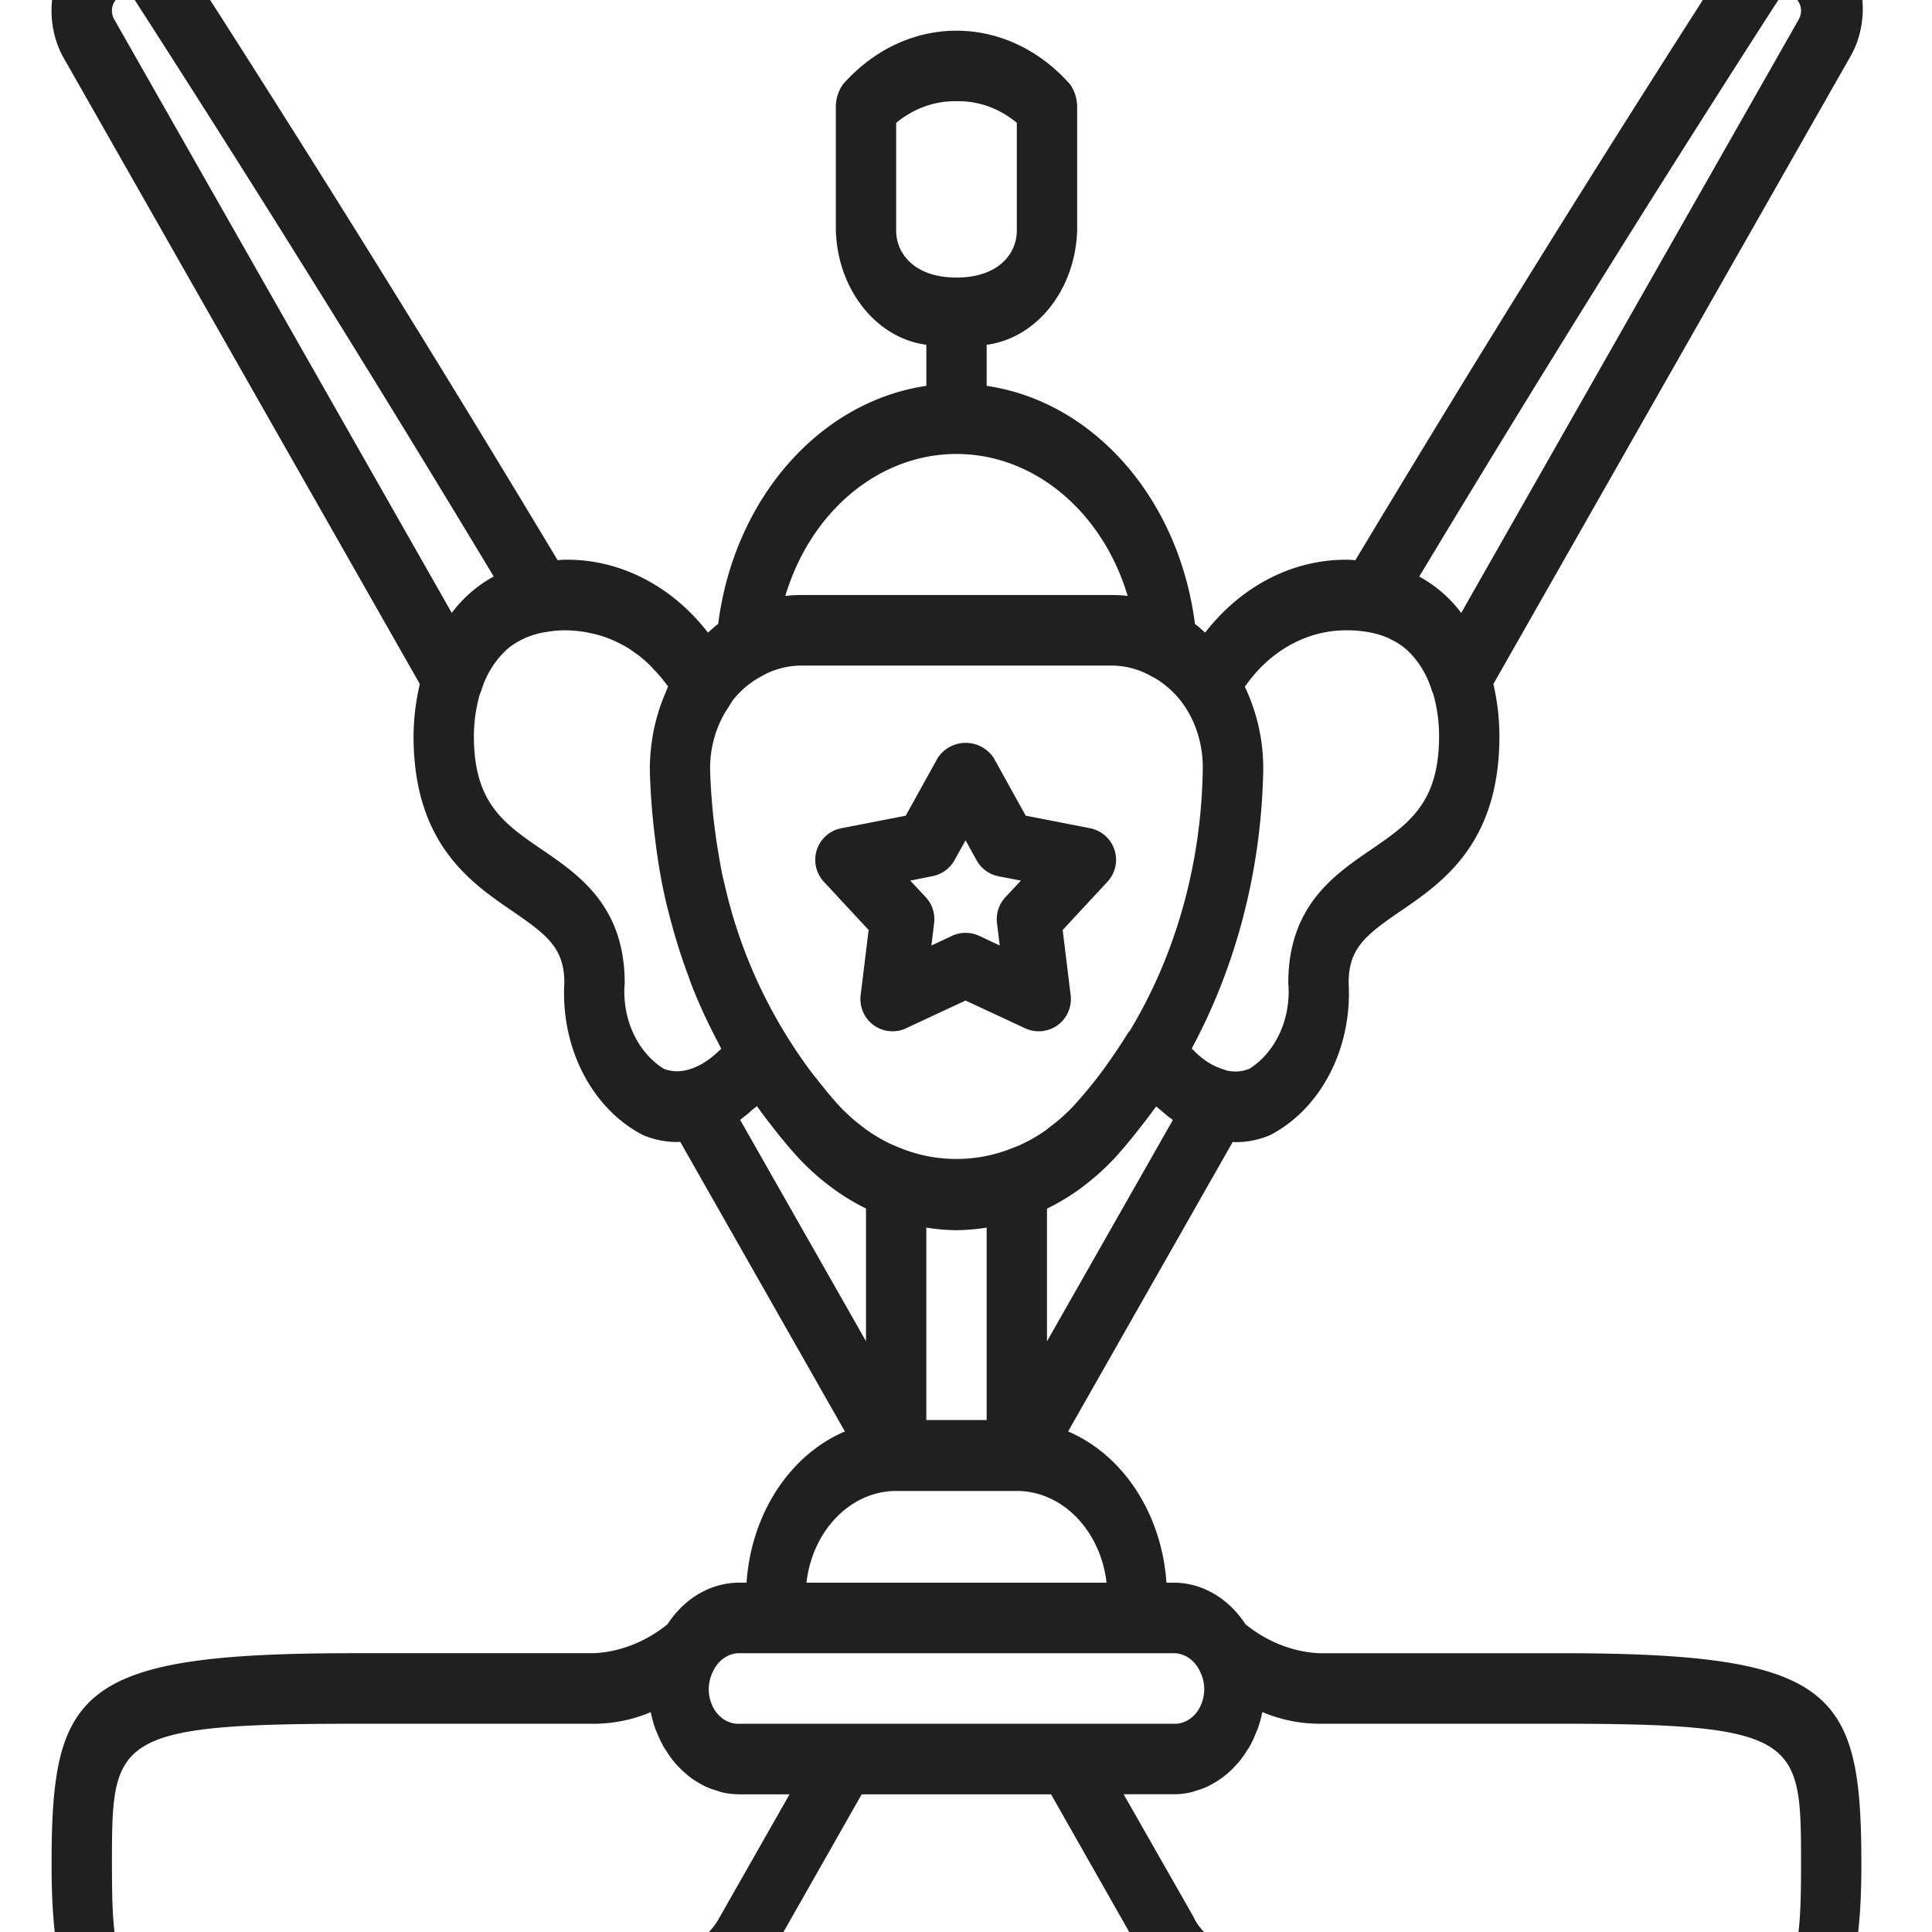 <svg width="75" height="75" fill="none" xmlns="http://www.w3.org/2000/svg"><g clip-path="url(#clip0)" fill="#202020"><path d="M35.17 39.918l2.313-1.077 2.313 1.077a1.249 1.249 0 001.767-1.284l-.31-2.532 1.738-1.873a1.249 1.249 0 00-.675-2.077l-2.498-.487-1.236-2.231a1.3 1.3 0 00-2.186 0l-1.236 2.231-2.503.487a1.25 1.25 0 00-.676 2.077l1.739 1.873-.31 2.532a1.249 1.249 0 001.767 1.284h-.007zm1.032-5.906c.363-.072.676-.3.854-.625l.427-.765.427.77c.178.325.491.553.854.625l.866.168-.602.646a1.25 1.25 0 00-.325.999l.107.874-.799-.374a1.248 1.248 0 00-1.056 0l-.798.374.106-.874a1.25 1.25 0 00-.325-1l-.602-.645.866-.173z"/><path d="M60.549 64.177h-9.367c-1.015-.058-1.996-.447-2.832-1.123-.66-1.013-1.685-1.611-2.775-1.615h-.294c-.18-2.662-1.672-4.956-3.818-5.87l6.392-11.24c.035 0 .072.009.108.009.459.002.913-.09 1.344-.274 1.975-1.023 3.193-3.382 3.046-5.903 0-1.35.659-1.862 2.032-2.803 1.614-1.105 3.822-2.616 3.822-6.782a9.09 9.09 0 00-.234-2.023L71.79 2.267c.91-1.508.601-3.592-.687-4.656-1.29-1.063-3.072-.703-3.982.804a882.899 882.899 0 00-14.505 23.33c-.089 0-.17-.015-.263-.015-2.119-.037-4.148.993-5.57 2.829-.13-.117-.258-.236-.396-.34-.618-4.852-3.923-8.629-8.085-9.24v-1.595c1.948-.258 3.441-2.143 3.513-4.434V4.158c0-.327-.1-.643-.282-.892C39.075.5 35.186.5 32.73 3.266a1.515 1.515 0 00-.283.892V8.95c.071 2.291 1.565 4.176 3.513 4.434v1.595c-4.16.614-7.462 4.39-8.08 9.24-.138.104-.265.223-.395.34-1.424-1.838-3.456-2.869-5.576-2.83-.092 0-.174.013-.263.016A886.665 886.665 0 007.14-1.587c-.926-1.45-2.67-1.772-3.934-.729C1.944-1.27 1.622.76 2.48 2.264l13.817 24.289a9.083 9.083 0 00-.243 2.023c0 4.166 2.208 5.677 3.821 6.782 1.374.94 2.033 1.453 2.033 2.803-.144 2.518 1.071 4.874 3.044 5.898a3.4 3.4 0 001.345.274c.036 0 .072-.007.108-.009l6.393 11.245c-2.146.914-3.638 3.208-3.817 5.87h-.296c-1.09.004-2.114.602-2.773 1.615-.837.676-1.818 1.065-2.833 1.123h-9.367c-10.701 0-11.71 1.452-11.71 8.216 0 5.895 1.381 6.846 4.684 6.846H23.08c4.933 0 6.557-2.764 6.858-3.4l3.513-6.184h7.35l3.513 6.185c.31.635 1.935 3.4 6.868 3.4h16.393c3.303 0 4.683-.959 4.683-6.847 0-6.764-1.008-8.216-11.709-8.216zM33.462 43.723a6.92 6.92 0 01-.89-.8l-.008-.008-.016-.019c-.29-.318-.555-.65-.82-.983-.086-.11-.172-.213-.26-.33a16.394 16.394 0 01-.533-.755 19.192 19.192 0 01-2.793-6.44c-.034-.146-.073-.29-.104-.439a22.683 22.683 0 01-.148-.821 21.138 21.138 0 01-.136-.912c-.027-.211-.055-.423-.076-.637a25.017 25.017 0 01-.111-1.659c-.018-.908.242-1.793.733-2.497 0-.01.008-.022.014-.031.065-.094.117-.198.196-.286.278-.33.602-.6.959-.803l.021-.01a3.124 3.124 0 011.581-.455h12.12a3.12 3.12 0 011.581.458h.015c.359.204.685.478.967.809.628.748.967 1.766.936 2.814-.06 3.625-1.047 7.145-2.836 10.106-.015.02-.037.03-.051.052-.162.263-.323.51-.485.751l-.083.12c-.156.23-.312.45-.468.662a18.03 18.03 0 01-1.072 1.3c-.279.3-.579.57-.898.809-.072.055-.14.113-.213.166a6.27 6.27 0 01-.9.524 3.091 3.091 0 01-.328.137 5.804 5.804 0 01-4.458 0 18.29 18.29 0 01-.322-.137 6.264 6.264 0 01-.903-.527c-.07-.046-.14-.107-.212-.159zm3.669 4.033a7.94 7.94 0 001.171-.1v7.47H35.96v-7.47c.388.062.78.096 1.171.1zm8.4-4.28l-4.887 8.594v-5.146c.015-.006.028-.019.043-.027a8.524 8.524 0 001.34-.822c.023-.017.043-.037.065-.053.428-.324.832-.69 1.207-1.096l.014-.015c.312-.343.644-.748 1.007-1.215a19.9 19.9 0 00.434-.57c.041-.059.085-.115.127-.175.062.057.125.101.188.155.117.102.234.2.351.291.037.015.072.052.111.08zM68.993.063a.497.497 0 01.379-.24.457.457 0 01.394.17.676.676 0 01.064.755L56.724 23.793a5.066 5.066 0 00-1.629-1.411A868.68 868.68 0 0168.993.062zm-16.64 24.406c.235 0 .47.021.702.06.29.043.573.124.847.243.021.01.039.022.058.032.235.107.456.25.657.427.016.012.027.027.041.04.426.408.748.944.93 1.55.015.038.031.074.049.11a5.98 5.98 0 01.228 1.646c0 2.595-1.17 3.4-2.662 4.419-1.422.973-3.192 2.187-3.192 5.166.117 1.363-.477 2.674-1.507 3.326-.297.12-.618.141-.924.058-.011 0-.022-.013-.034-.016a2.585 2.585 0 01-.946-.51l-.027-.022c-.104-.086-.207-.192-.311-.294 1.727-3.205 2.685-6.894 2.774-10.681a7.36 7.36 0 00-.711-3.363c.98-1.42 2.467-2.228 4.028-2.19zM34.789 8.95V4.77c.684-.564 1.505-.858 2.342-.84.837-.022 1.658.27 2.342.837V8.95c0 .908-.724 1.825-2.342 1.825s-2.342-.917-2.342-1.825zm-4.303 14.184c.989-3.3 3.653-5.511 6.645-5.511 2.991 0 5.656 2.21 6.645 5.511a5.008 5.008 0 00-.585-.035H31.07c-.195 0-.39.012-.585.035zM4.431.746a.674.674 0 01.065-.753.467.467 0 01.358-.172h.036a.5.5 0 01.38.24A869.584 869.584 0 0119.166 22.38a5.071 5.071 0 00-1.629 1.412L4.431.746zm19.82 37.415c0-2.98-1.77-4.193-3.192-5.166-1.492-1.019-2.663-1.817-2.663-4.42a6.003 6.003 0 01.235-1.642.954.954 0 00.049-.108 3.555 3.555 0 01.93-1.55c.013-.014.025-.029.04-.041a2.71 2.71 0 01.657-.427c.02-.01.038-.022.059-.032.273-.118.557-.2.846-.242.231-.04.464-.062.697-.065.264.001.526.023.787.064.08.013.153.034.234.048a4.334 4.334 0 01.713.21c.141.056.277.118.406.185a3.443 3.443 0 01.605.371c.043.032.09.06.131.092.162.127.319.264.468.41l.099.108c.11.113.215.228.315.348.047.056.09.113.135.169.045.056.09.118.133.177-.039.08-.067.166-.103.25-.12.275-.221.56-.306.852a6.89 6.89 0 00-.232 1.116 7.35 7.35 0 00-.065 1.149 26.828 26.828 0 00.181 2.37c.074.63.163 1.251.281 1.86.117.612.268 1.211.432 1.801.041.15.086.296.129.444.14.47.296.934.469 1.39.046.126.087.255.135.379a21.44 21.44 0 001.019 2.206c.042.08.08.163.123.242a4.212 4.212 0 01-.423.373c-.098.075-.2.144-.305.206a1.98 1.98 0 01-.182.094 2.18 2.18 0 01-.351.137 1.69 1.69 0 01-.398.066h-.11a1.388 1.388 0 01-.467-.098c-1.032-.651-1.627-1.962-1.511-3.326zm4.593 5.223c.117-.088.235-.185.342-.285.065-.056.131-.1.195-.16.042.059.084.115.128.173.13.183.265.36.402.534.366.474.71.893 1.039 1.252l.012.016.009.007c.375.405.778.772 1.206 1.096l.055.043c.427.321.876.6 1.343.832.015 0 .028.019.043.026v5.147l-4.887-8.594c.039-.022.075-.059.113-.087zm5.892 14.495h4.79c1.739.033 3.196 1.545 3.43 3.56h-11.65c.234-2.015 1.691-3.527 3.43-3.56zm10.84 6.298c.435.005.83.293 1.026.748a1.525 1.525 0 01-.063 1.422c-.219.367-.58.58-.964.57H28.686c-.382.01-.745-.204-.964-.57a1.527 1.527 0 01-.062-1.422c.195-.455.591-.743 1.026-.748h16.89zm-17.674 10.31c-.041.082-1.03 2.014-4.822 2.014H6.687c-2.074 0-2.341 0-2.341-4.108 0-4.853 0-5.477 9.367-5.477h9.367a5.72 5.72 0 002.182-.45c.046.228.108.452.186.668.013.037.032.07.048.106a4.2 4.2 0 00.254.548c.041.074.09.137.134.21.08.128.168.251.26.368.058.071.117.137.18.2a3.588 3.588 0 00.508.454c.113.083.23.157.35.222.075.042.146.084.222.118.137.061.276.112.419.152.067.02.134.048.204.065.218.05.44.076.663.078h1.96l-2.748 4.832zM67.575 76.5H51.182c-3.793 0-4.781-1.932-4.8-1.982-.02-.049-.048-.1-.073-.146l-2.69-4.719h1.956c.223 0 .445-.027.663-.077.07-.017.137-.044.205-.065.142-.04.282-.09.418-.152.076-.034.148-.076.222-.118a3.437 3.437 0 00.56-.387c.104-.09.204-.186.299-.289.061-.066.117-.129.18-.2.092-.117.18-.24.26-.368.043-.07.093-.137.134-.21a4.53 4.53 0 00.253-.547c.015-.037.035-.072.049-.11a4.6 4.6 0 00.185-.668c.7.294 1.436.448 2.18.453h9.366c9.367 0 9.367.624 9.367 5.477 0 4.108-.267 4.108-2.341 4.108z"/></g><defs><clipPath id="clip0"><path fill="#fff" d="M0 0h75v75H0z"/></clipPath></defs></svg>